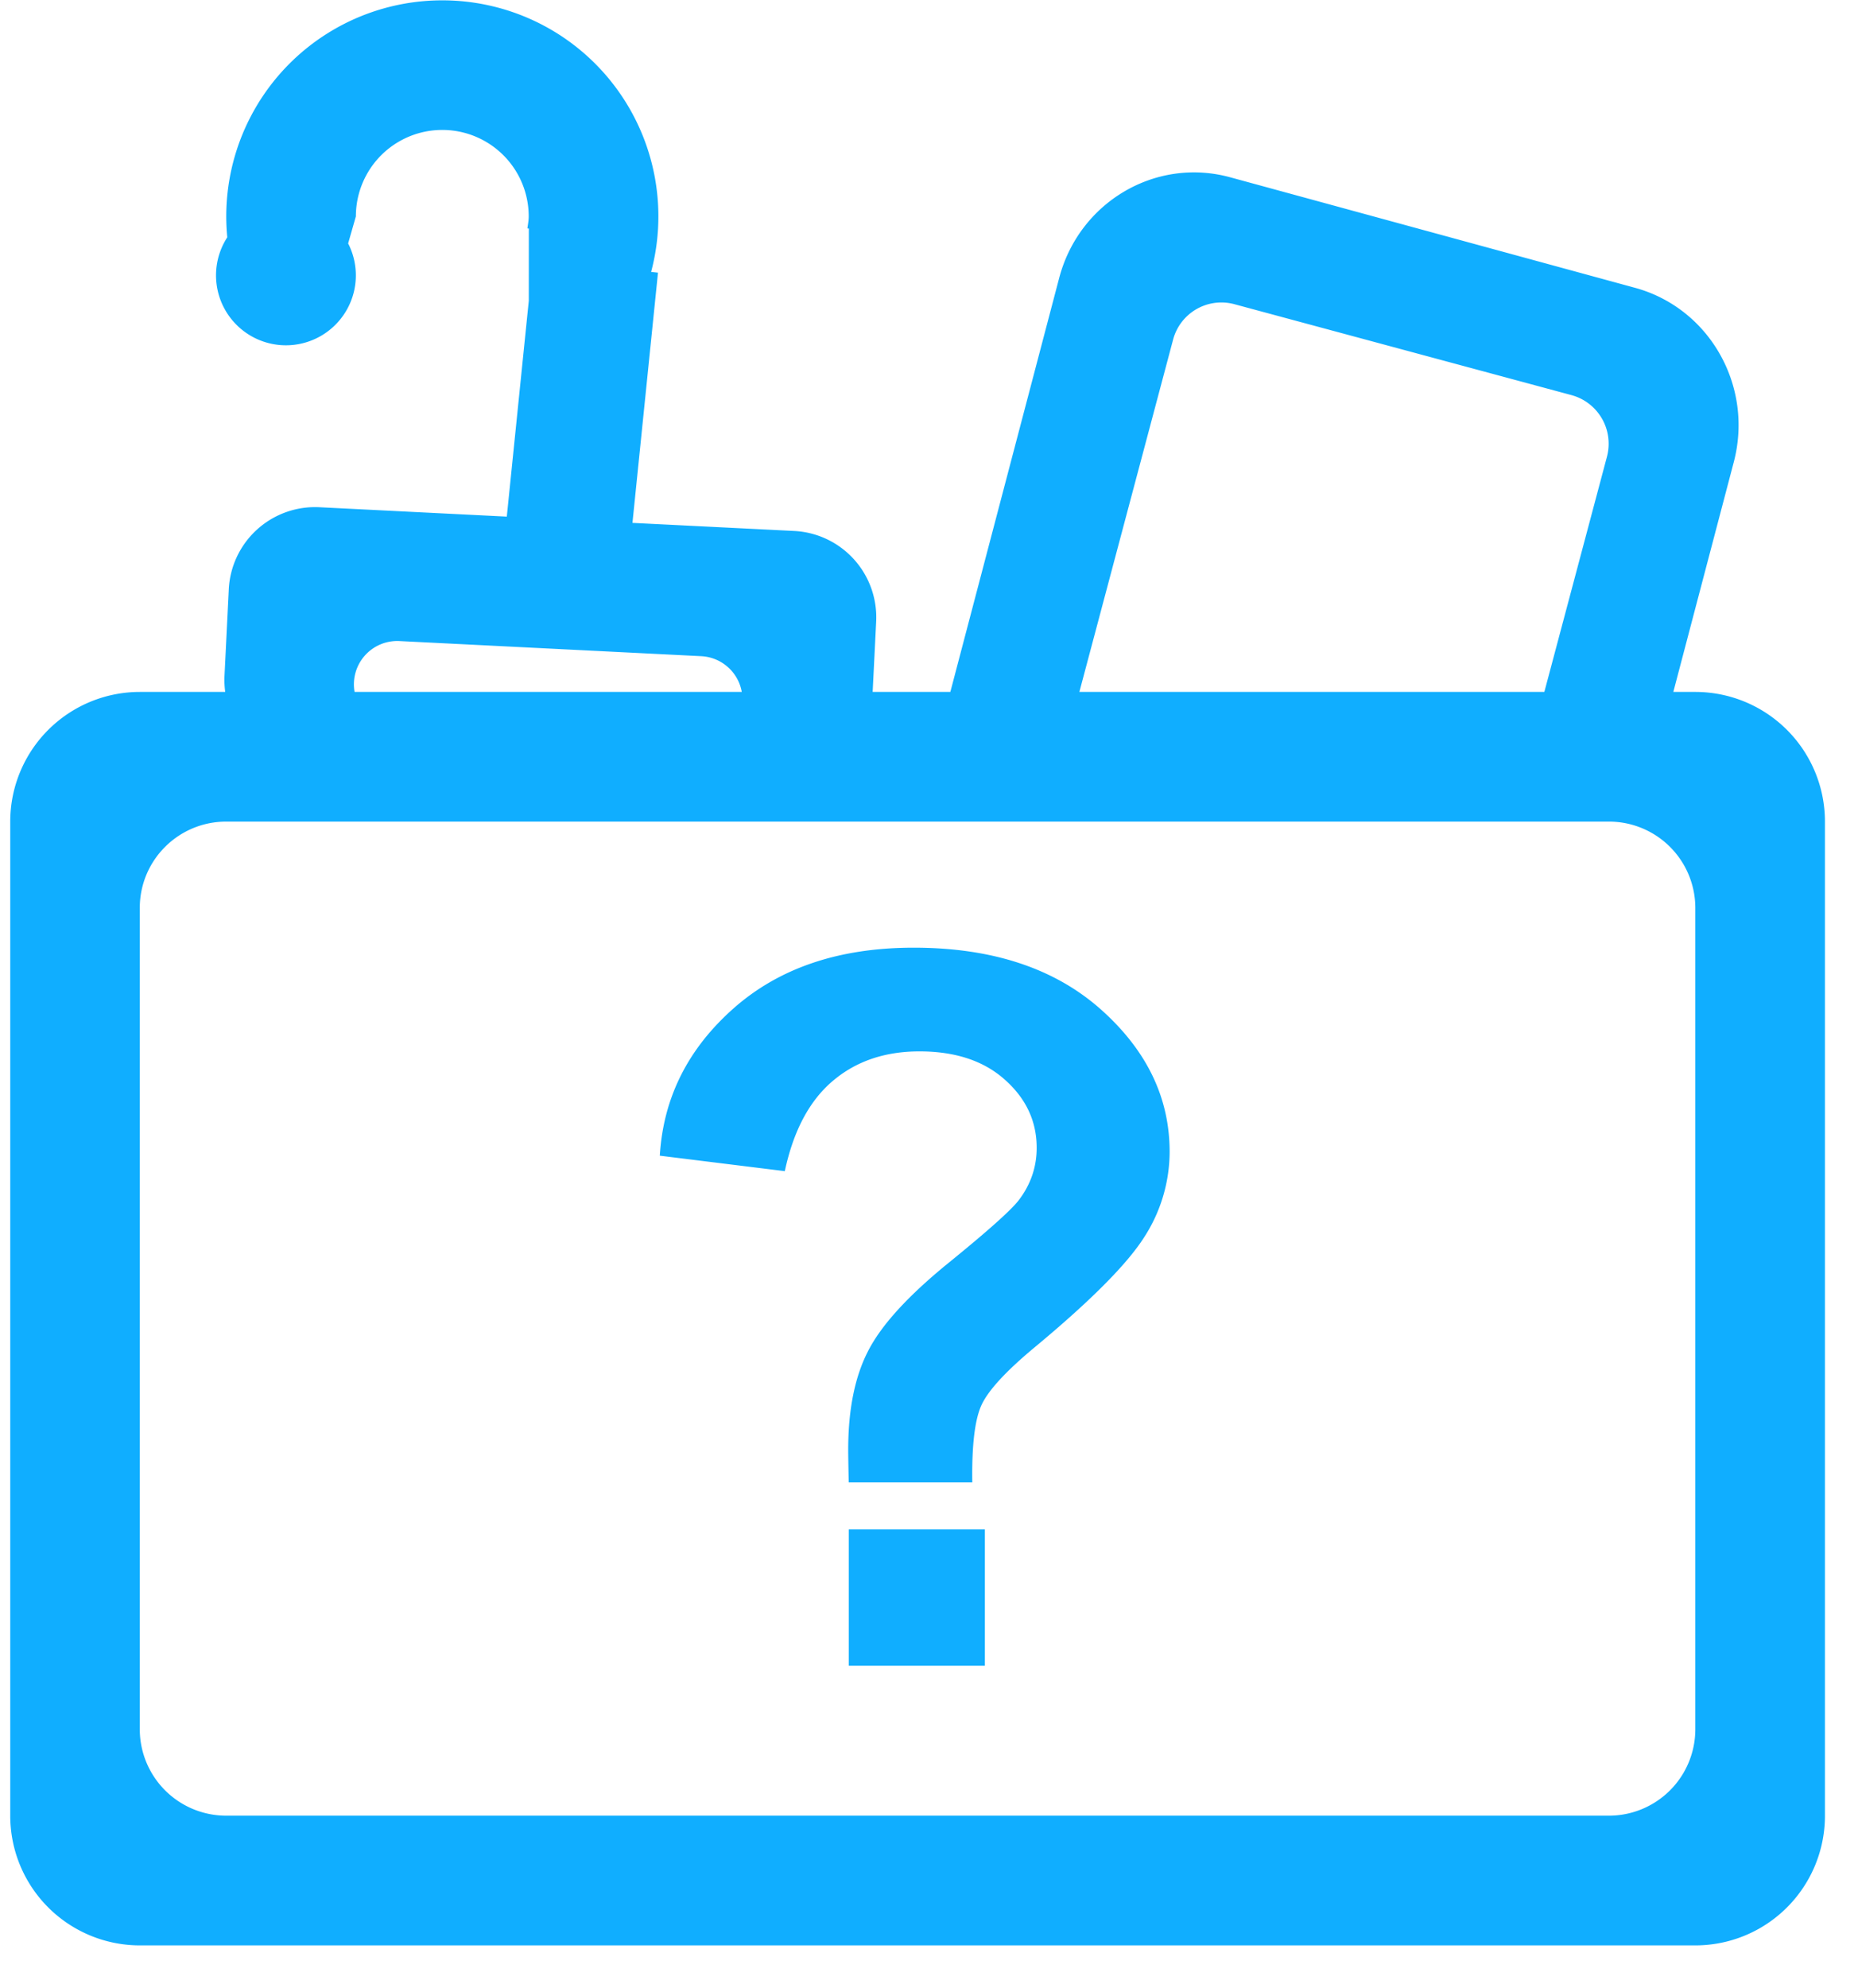 <svg width="43" height="46" viewBox="0 0 43 46" xmlns="http://www.w3.org/2000/svg" xmlns:xlink="http://www.w3.org/1999/xlink"><defs><path d="M507.196 388.008l.081-1.625a2 2 0 0 0-1.896-2.099l-3.744-.187.591-5.789-.159-.017a4.998 4.998 0 0 0-4.833-6.283 4.998 4.998 0 0 0-4.976 5.482 1.618 1.618 0 1 0 2.797.142l.179-.626a2 2 0 0 1 4 0c0 .096-.018.185-.03.278l.033.003-.001 1.673-.509 4.992-4.335-.217a2 2 0 0 0-2.099 1.896l-.099 1.997c-.007.13 0 .256.016.38h-1.977a3 3 0 0 0-2.998 3v22.998a3 3 0 0 0 2.998 3.001h36a2.999 2.999 0 0 0 3-3.001v-22.998a3 3 0 0 0-3-3h-.509l1.399-5.317c.463-1.759-.561-3.562-2.287-4.033l-9.366-2.556c-1.723-.472-3.496.57-3.959 2.329l-2.519 9.577h-1.798zm-11.99 0a1.003 1.003 0 0 1 1.036-1.177l6.989.35c.476.026.857.377.936.827h-8.961zm27.535 0l1.449-5.442a1.165 1.165 0 0 0-.818-1.424l-7.807-2.105a1.156 1.156 0 0 0-1.416.821l-2.169 8.15h10.761zm3.494 4.998a1.998 1.998 0 0 0-2-1.998h-32c-1.105 0-2 .893-2 1.998v19a2 2 0 0 0 2 2h32a2 2 0 0 0 2-2v-19zm-16.442 17.531v-3.153h-3.149v3.153h3.149zm-.071-6.046c.161-.337.573-.782 1.239-1.334 1.287-1.069 2.125-1.914 2.52-2.535a3.65 3.65 0 0 0 .588-1.974c0-1.257-.534-2.358-1.603-3.305-1.072-.946-2.511-1.418-4.32-1.418-1.72 0-3.108.466-4.168 1.403-1.057.935-1.627 2.069-1.708 3.409l2.893.358c.2-.935.57-1.63 1.11-2.087.538-.457 1.207-.684 2.006-.684.83 0 1.49.218 1.979.657.49.436.734.961.734 1.574 0 .442-.137.848-.415 1.212-.179.233-.728.723-1.648 1.469-.919.75-1.532 1.421-1.839 2.021-.308.597-.46 1.358-.46 2.287 0 .089.003.34.012.752h2.86c-.013-.867.059-1.467.22-1.805z" id="a"/></defs><use fill="#10AEFF" xlink:href="#a" transform="translate(-487 -372)" fill-rule="evenodd"/></svg>